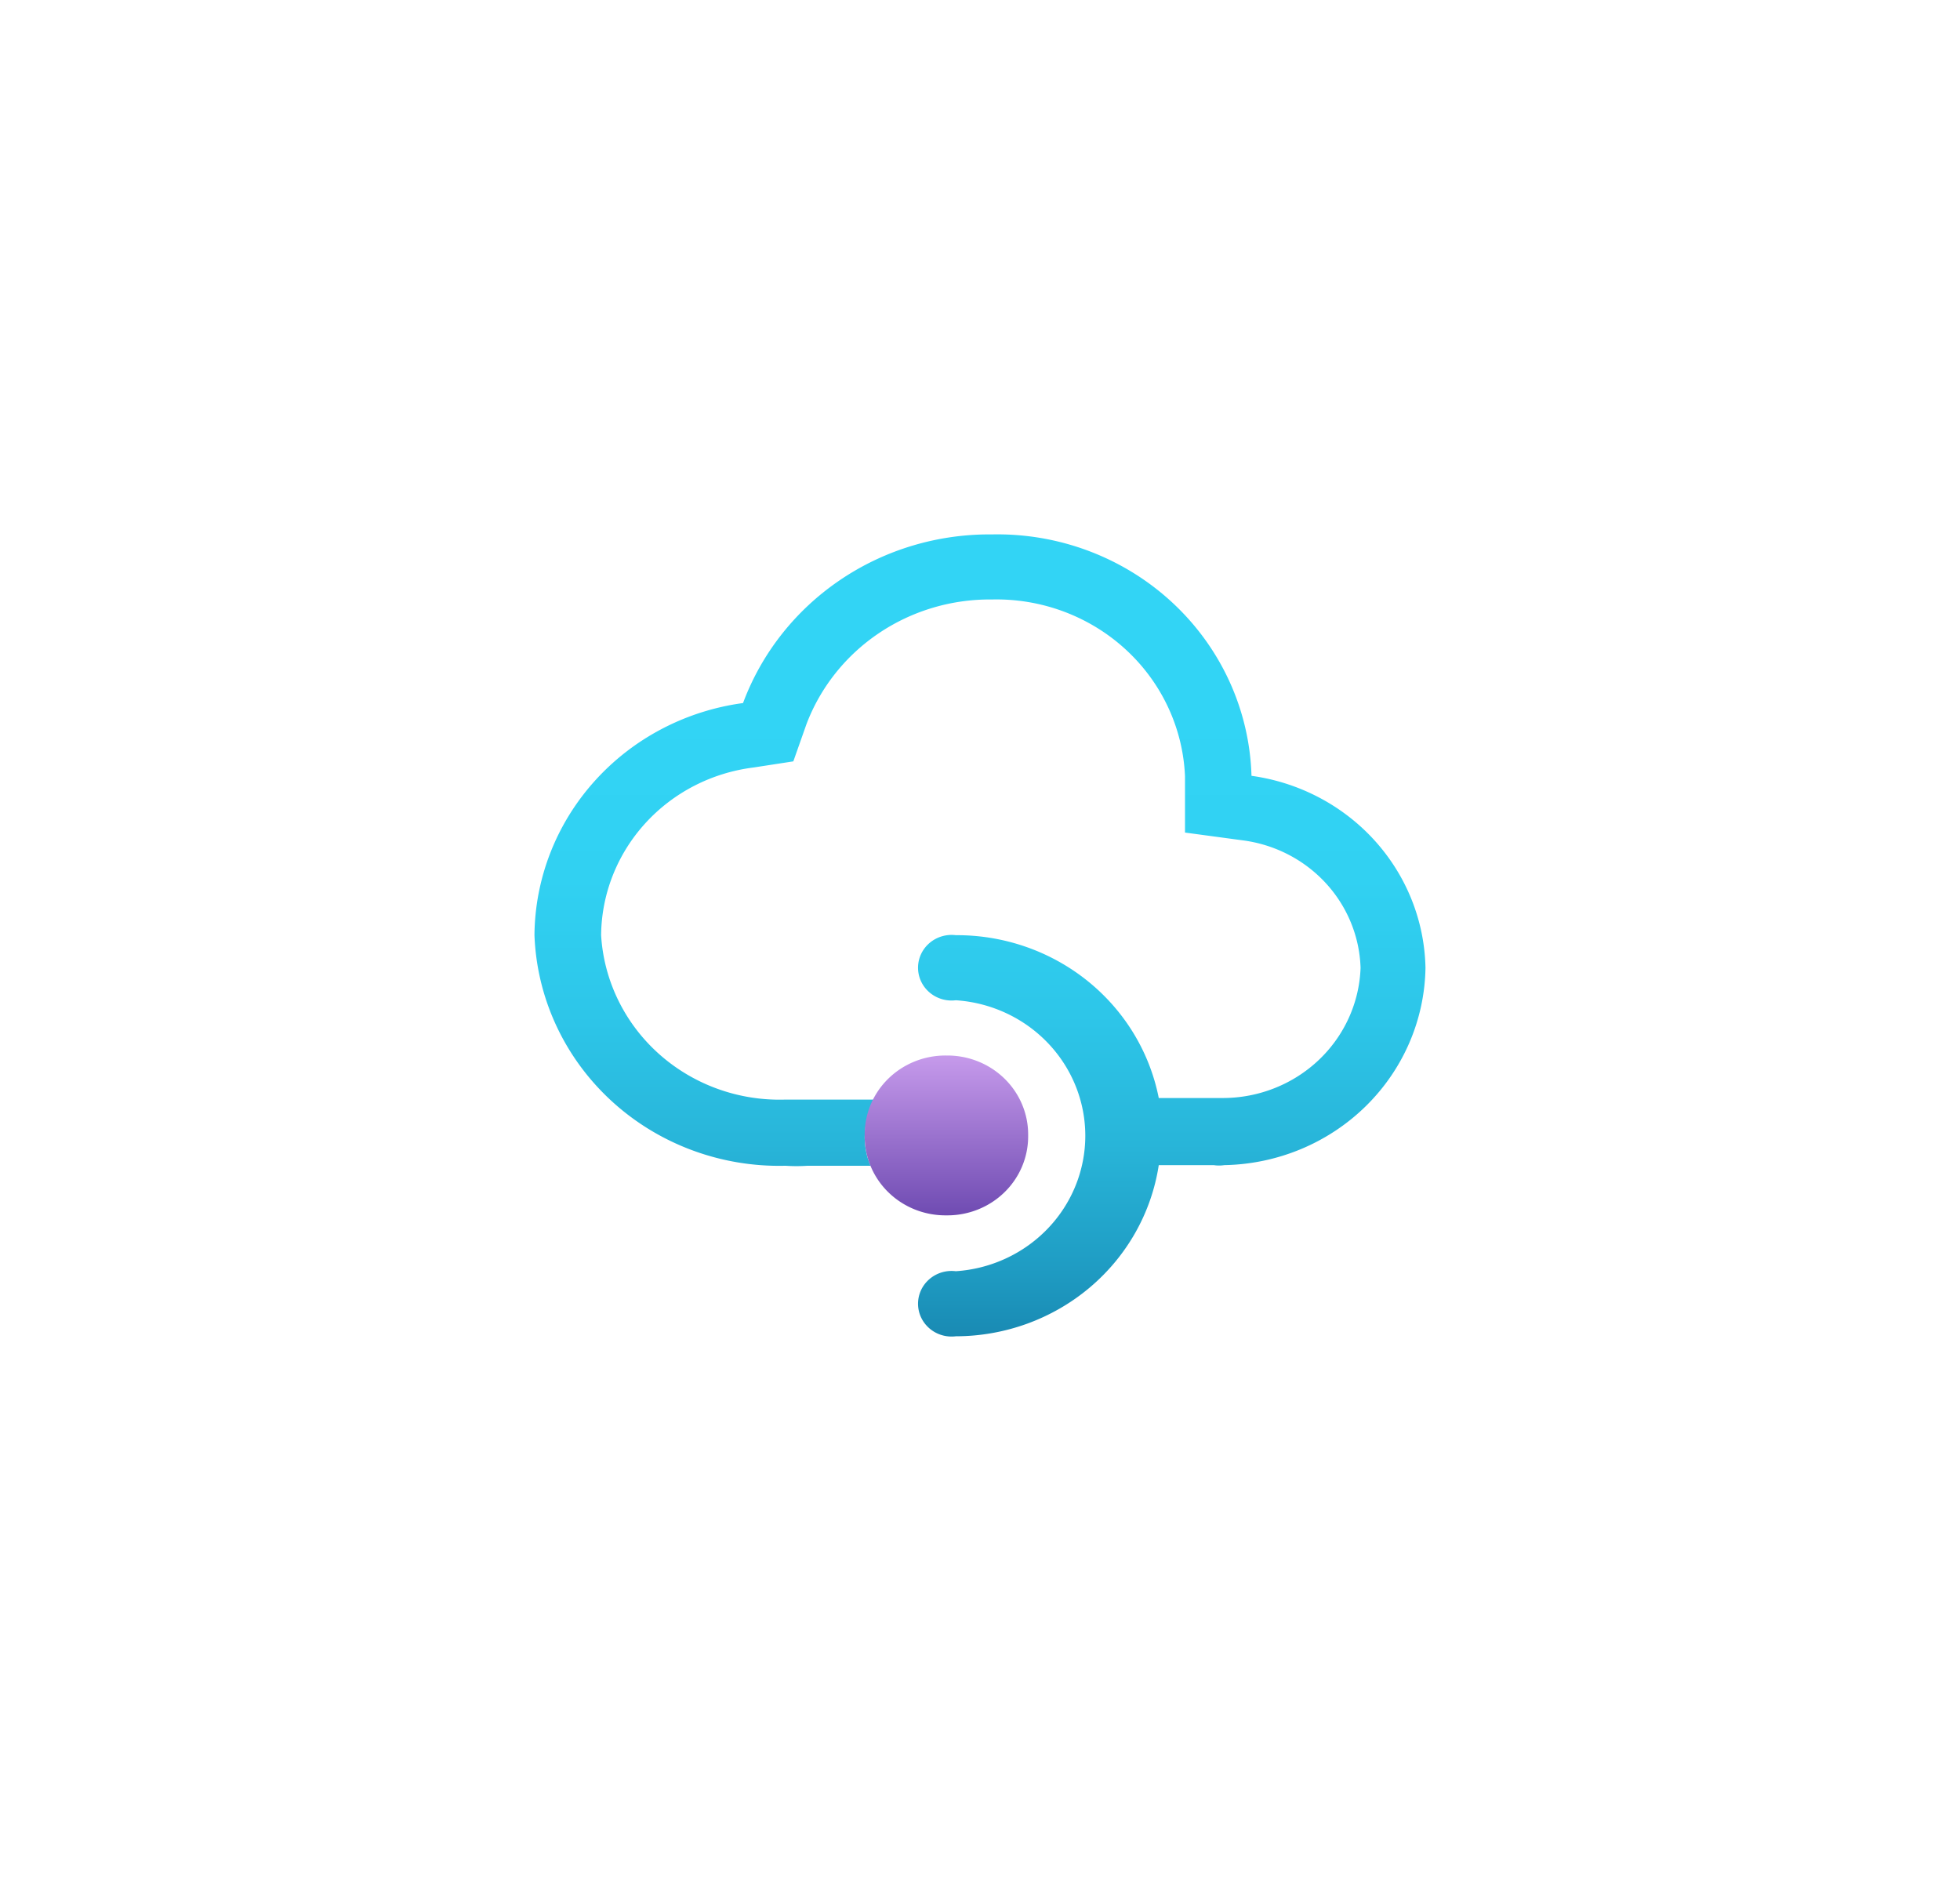 <?xml version="1.0" encoding="UTF-8" standalone="no"?>
<!DOCTYPE svg PUBLIC "-//W3C//DTD SVG 1.1//EN" "http://www.w3.org/Graphics/SVG/1.1/DTD/svg11.dtd">
<!-- Generated by Microsoft Visio, SVG Export API Management Service.svg Page-1 -->
<svg xmlns="http://www.w3.org/2000/svg" xmlns:xlink="http://www.w3.org/1999/xlink" xmlns:ev="http://www.w3.org/2001/xml-events"
		width="1.732in" height="1.677in" viewBox="0 0 124.693 120.744" xml:space="preserve" color-interpolation-filters="sRGB"
		class="st3">
	<style type="text/css">
	<![CDATA[
		.st1 {fill:url(#grad0-6);stroke:none;stroke-linecap:butt;stroke-width:34}
		.st2 {fill:url(#grad0-10);stroke:none;stroke-linecap:butt;stroke-width:34}
		.st3 {fill:none;fill-rule:evenodd;font-size:12px;overflow:visible;stroke-linecap:square;stroke-miterlimit:3}
	]]>
	</style>

	<defs id="Patterns_And_Gradients">
		<linearGradient id="grad0-6" x1="0" y1="0" x2="1" y2="0" gradientTransform="rotate(-90 0.5 0.5)">
			<stop offset="0" stop-color="#198ab3" stop-opacity="1"/>
			<stop offset="0.09" stop-color="#1f9dc4" stop-opacity="1"/>
			<stop offset="0.24" stop-color="#28b5d9" stop-opacity="1"/>
			<stop offset="0.4" stop-color="#2dc6e9" stop-opacity="1"/>
			<stop offset="0.57" stop-color="#31d1f2" stop-opacity="1"/>
			<stop offset="0.78" stop-color="#32d4f5" stop-opacity="1"/>
		</linearGradient>
		<linearGradient id="grad0-10" x1="0" y1="0" x2="1" y2="0" gradientTransform="rotate(90 0.5 0.5)">
			<stop offset="0" stop-color="#c69aeb" stop-opacity="1"/>
			<stop offset="1" stop-color="#6f4bb2" stop-opacity="1"/>
		</linearGradient>
	</defs>
	<g>
		<title>Page-1</title>
		<g id="group4441-1" transform="translate(34,-35.717)">
			<title>API Management Service</title>
			<g id="group4442-2">
				<title>Sheet.4442</title>
				<g id="shape4443-3">
					<title>Sheet.4443</title>
					<path d="M45.62 85.08 A16.174 15.812 -180 0 0 29.11 69.72 A16.674 16.302 -180 0 0 13.27 80.45 A15.374 15.03
								 -180 0 0 0 95.22 A15.574 15.226 -180 0 0 15.97 109.89 A10.005 9.781 -180 0 0 17.37 109.89 L21.38
								 109.89 A4.902 4.793 0 0 1 21.01 108.06 A5.036 4.923 0 0 1 21.68 105.68 L15.97 105.68 A11.372
								 11.118 0 0 1 4.24 95.22 A11.105 10.857 0 0 1 13.94 84.55 L16.47 84.16 L17.31 81.78 A12.439 12.161
								 0 0 1 29.11 73.86 A12.006 11.737 0 0 1 41.39 85.11 L41.39 88.69 L45.02 89.18 A8.637 8.444
								 0 0 1 52.56 97.3 A8.771 8.575 0 0 1 43.82 105.58 L39.72 105.58 A13.073 12.78 -180 0 0 26.81
								 95.22 A2.134 2.087 -180 1 0 26.81 99.36 A8.837 8.64 0 0 1 26.81 116.6 A2.134 2.087
								 -180 1 0 26.81 120.74 A13.073 12.78 -180 0 0 39.72 109.85 L43.22 109.85 A2.134 2.087 -180
								 0 0 43.89 109.85 A13.039 12.748 -180 0 0 56.69 97.3 A12.873 12.585 -180 0 0 45.62 85.08 Z"
							class="st1"/>
				</g>
				<g id="shape4444-7" transform="translate(21.01,-7.694)">
					<title>Sheet.4444</title>
					<path d="M0 115.72 A5.136 5.021 -180 0 0 5.14 120.74 L5.27 120.74 A5.136 5.021 -180 0 0 10.4 115.72 L10.4
								 115.59 A5.136 5.021 -180 0 0 5.27 110.57 L5.14 110.57 A5.136 5.021 -180 0 0 0 115.59 L0
								 115.72 Z" class="st2"/>
				</g>
			</g>
		</g>
	</g>
</svg>
